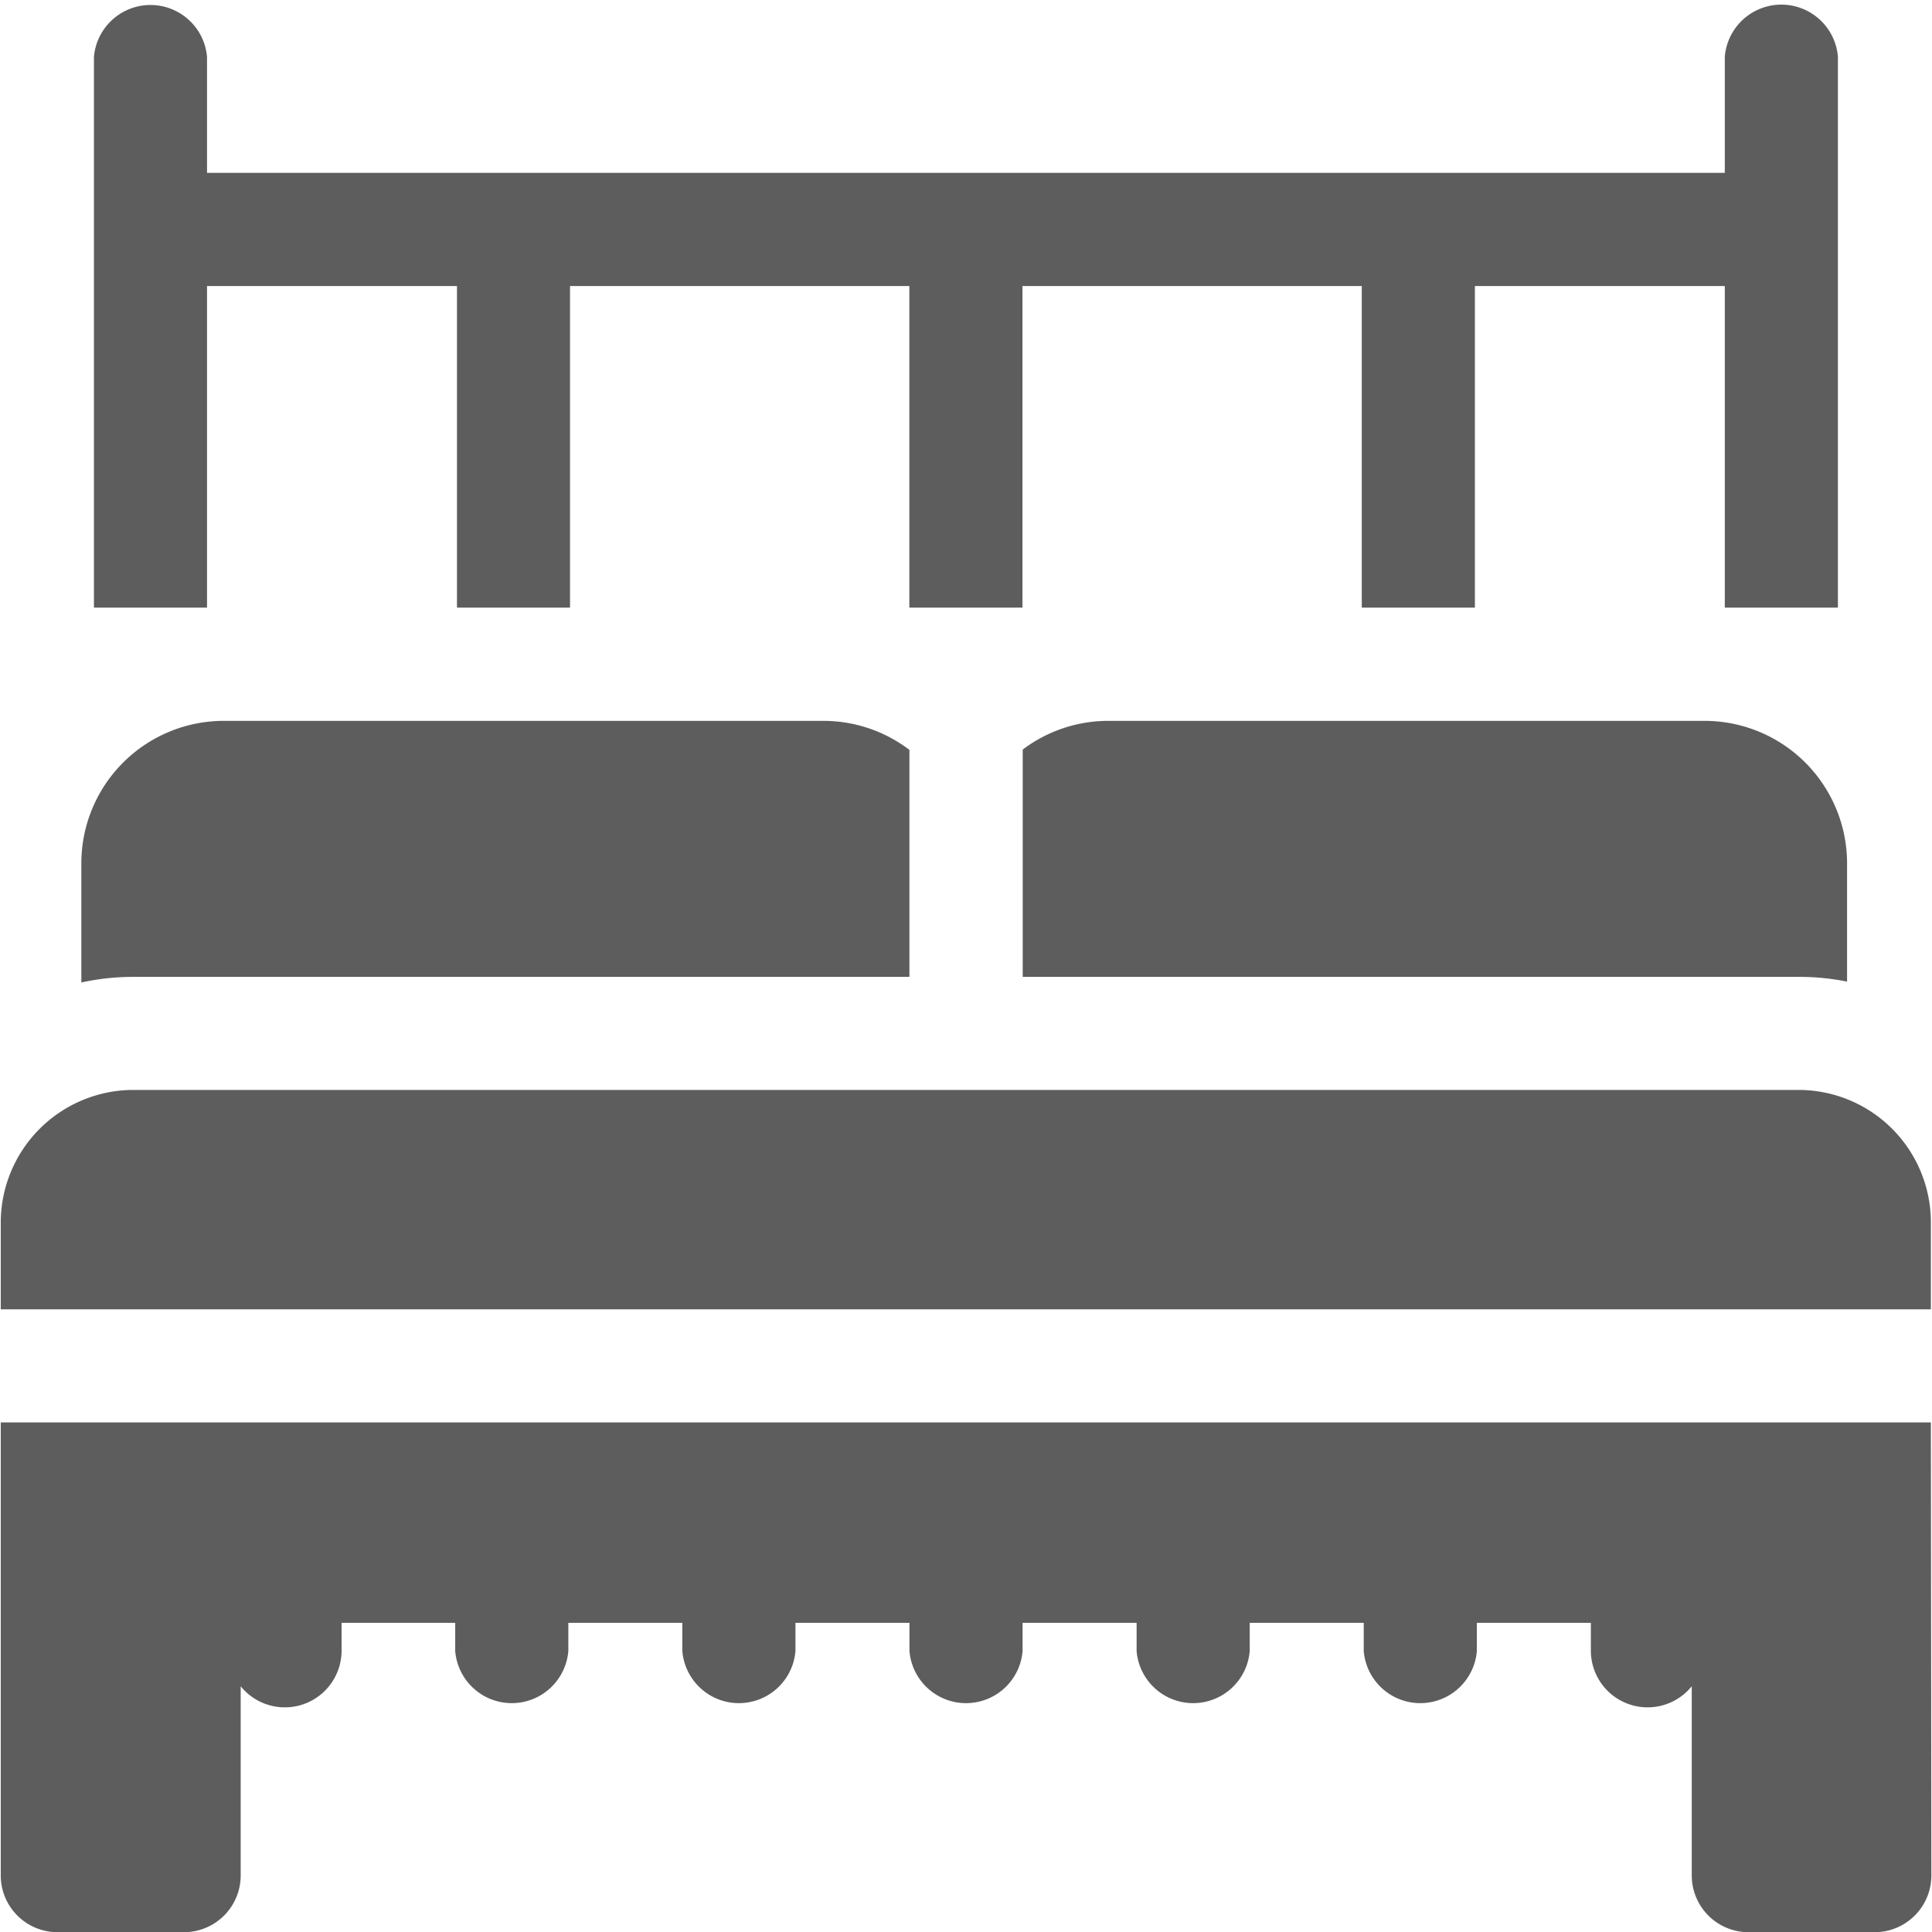 <svg xmlns="http://www.w3.org/2000/svg" xmlns:xlink="http://www.w3.org/1999/xlink" width="30.639" height="30.639" viewBox="0 0 30.639 30.639">
  <defs>
    <clipPath id="clip-path">
      <rect id="Rectangle_68" data-name="Rectangle 68" width="30.639" height="30.639" transform="translate(0)" fill="#5d5d5d" stroke="#707070" stroke-width="1"/>
    </clipPath>
  </defs>
  <g id="Mask_Group_1" data-name="Mask Group 1" transform="translate(0)" clip-path="url(#clip-path)">
    <g id="furniture-and-household_1_" data-name="furniture-and-household (1)" transform="translate(0.012)">
      <path id="Path_27" data-name="Path 27" d="M3.35,9.636v-5.1H7.314v5.1H9.107v-5.1h5.381v5.1h1.794v-5.1h5.381v5.1h1.794v-5.1h3.963v5.1h1.794V.9a.9.9,0,0,0-1.794,0V2.741H3.35V.9A.9.9,0,0,0,1.557.9V9.636Z" transform="translate(-0.079)" fill="#5d5d5d"/>
      <g id="Group_122" data-name="Group 122" transform="translate(0 11.43)">
        <path id="Path_28" data-name="Path 28" d="M30.622,23.56H.013v7.184a.9.9,0,0,0,.9.9H2.918a.9.9,0,0,0,.9-.9v-3a.9.9,0,0,0,1.6-.559v-.447H7.22v.447a.9.9,0,0,0,1.794,0v-.447h1.808v.447a.9.9,0,0,0,1.794,0v-.447h1.808v.447a.9.9,0,0,0,1.794,0v-.447h1.808v.447a.9.9,0,0,0,1.794,0v-.447h1.808v.447a.9.9,0,0,0,1.794,0v-.447h1.808v.447a.9.9,0,0,0,1.6.559v3a.9.9,0,0,0,.9.9H29.73a.9.9,0,0,0,.9-.9Z" transform="translate(-0.013 -12.432)" fill="#5d5d5d"/>
        <path id="Path_29" data-name="Path 29" d="M14.48,16V12.4a2.25,2.25,0,0,0-1.366-.46H3.608a2.26,2.26,0,0,0-2.26,2.26v1.889A3.839,3.839,0,0,1,2.159,16Z" transform="translate(-0.07 -11.938)" fill="#5d5d5d"/>
        <path id="Path_30" data-name="Path 30" d="M30.013,16.075V14.2a2.26,2.26,0,0,0-2.26-2.26H18.3a2.25,2.25,0,0,0-1.36.455V16H29.258A3.855,3.855,0,0,1,30.013,16.075Z" transform="translate(-0.733 -11.938)" fill="#5d5d5d"/>
        <path id="Path_31" data-name="Path 31" d="M30.622,20.167a2.1,2.1,0,0,0-2.084-2.114H2.1A2.106,2.106,0,0,0,.013,20.167v1.365H30.622Z" transform="translate(-0.013 -12.198)" fill="#5d5d5d"/>
      </g>
    </g>
  </g>
</svg>
